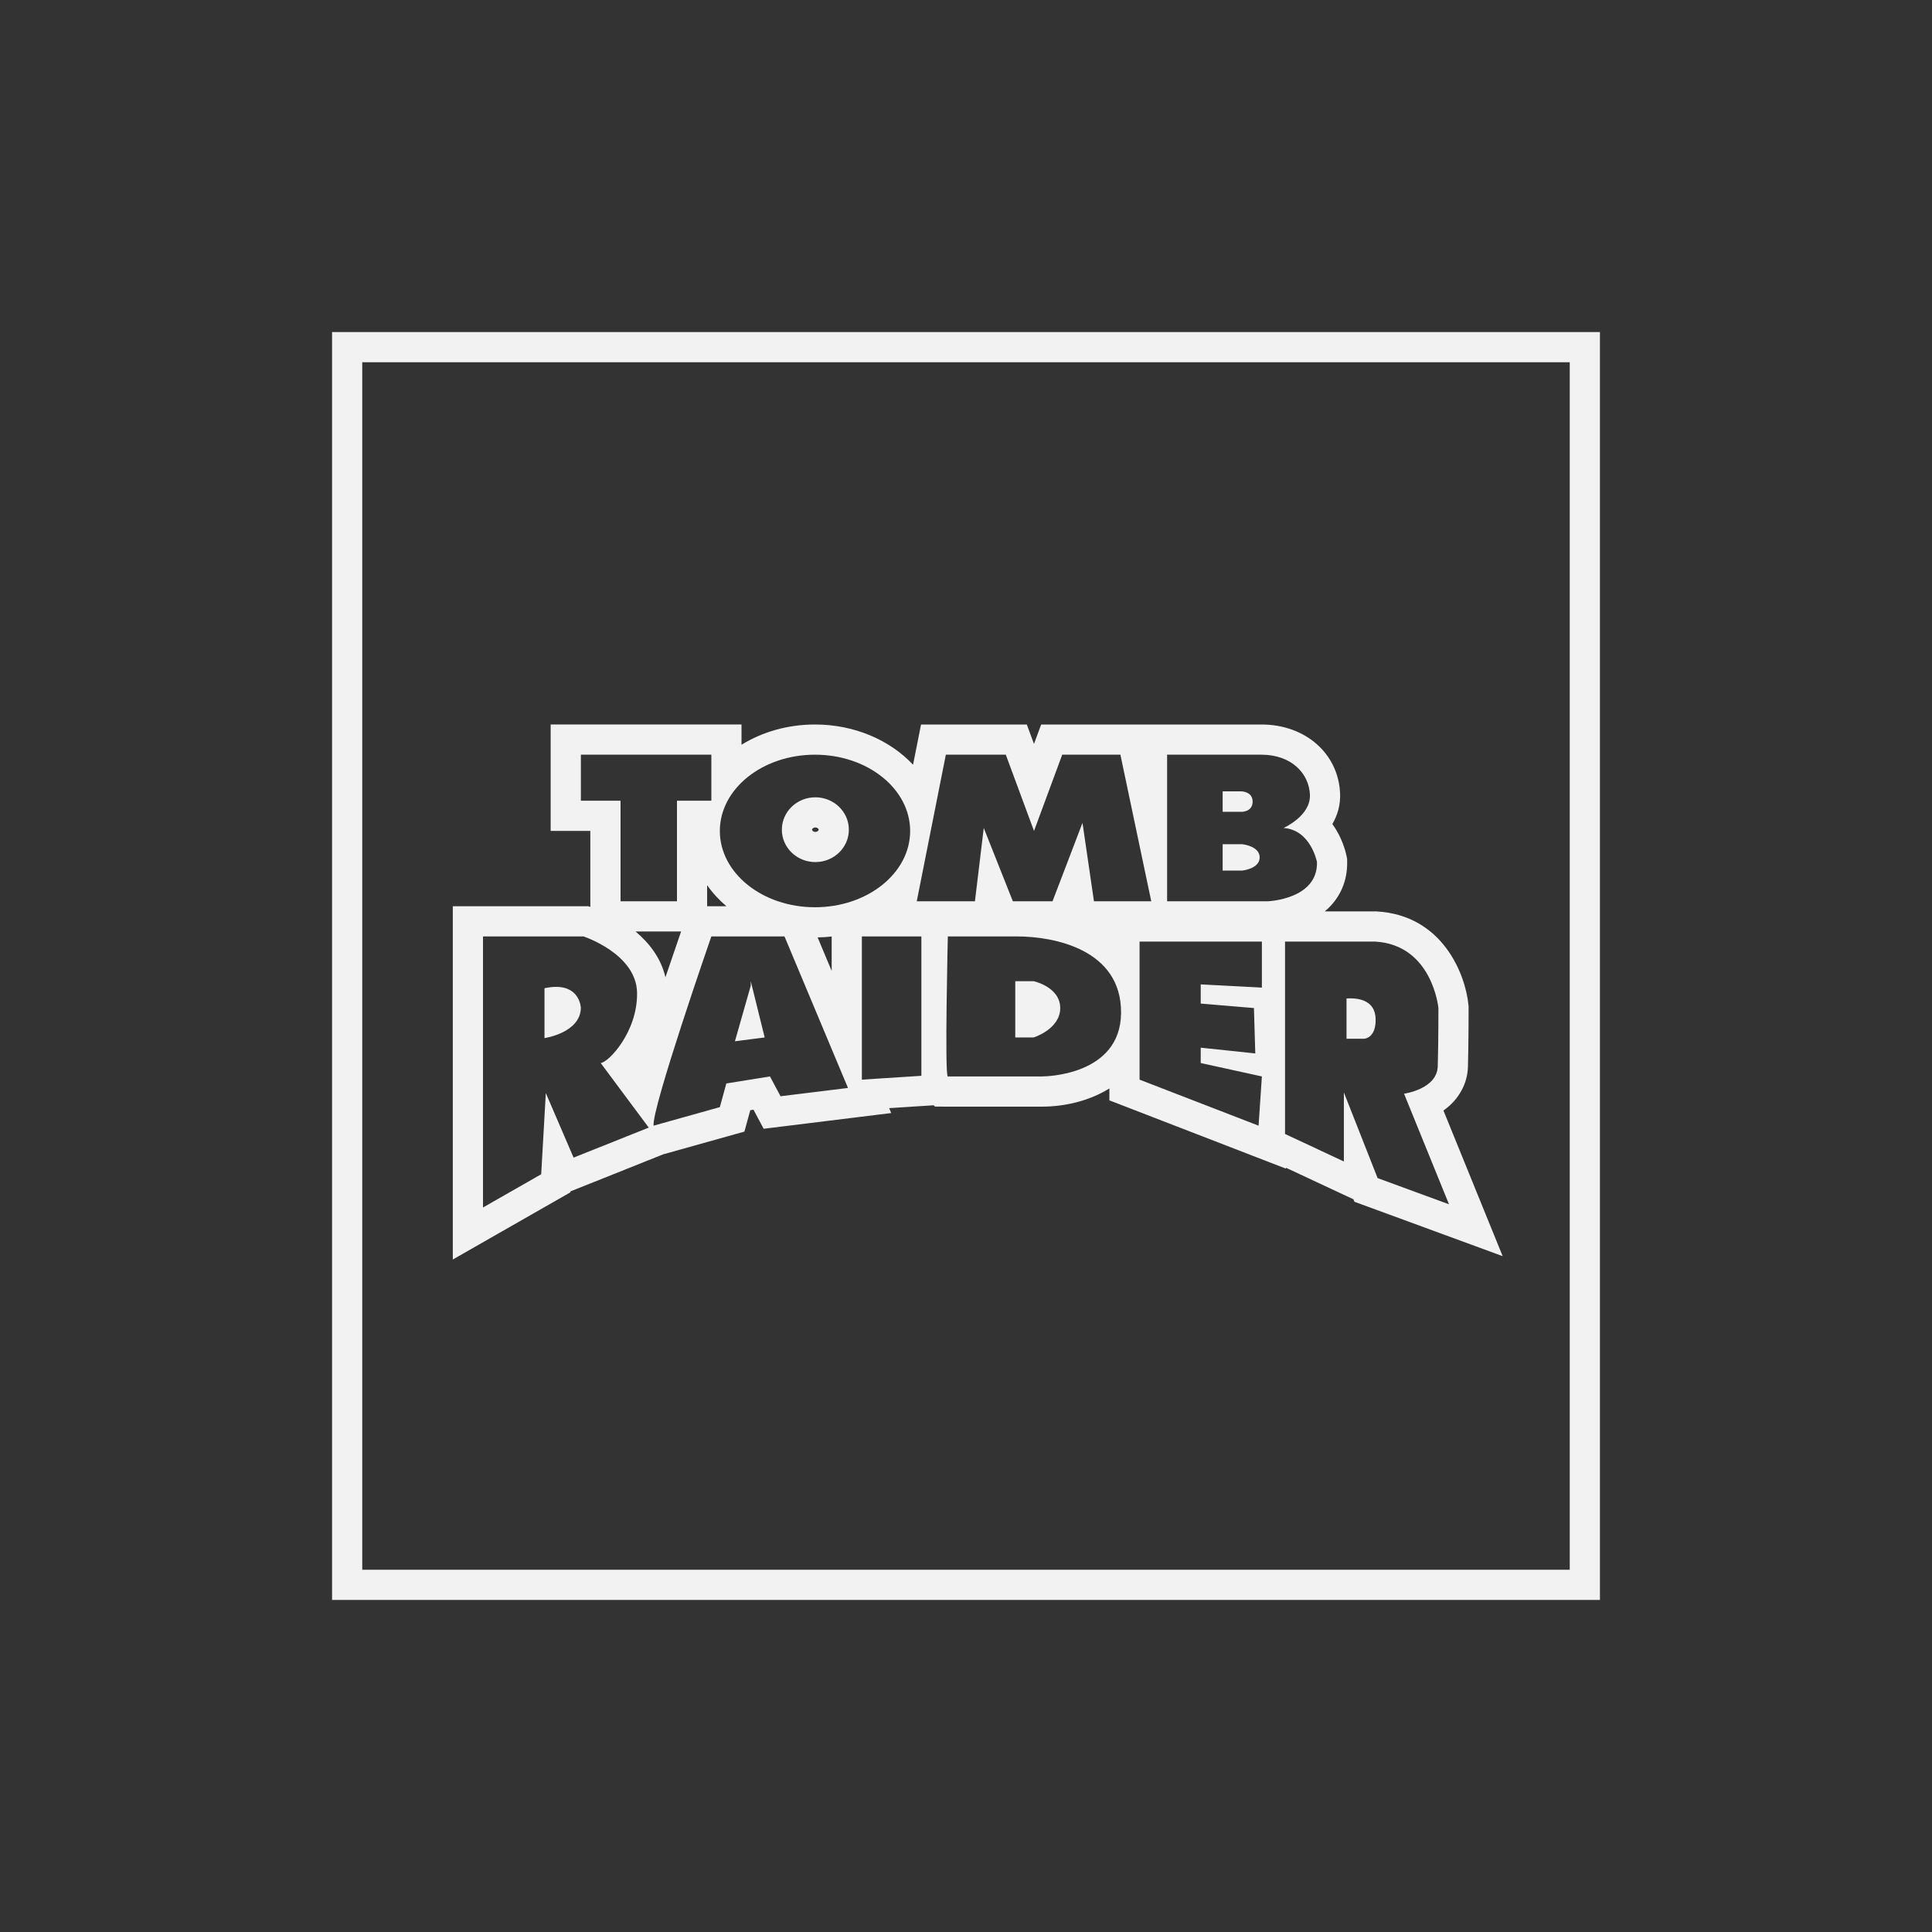<?xml version="1.0" encoding="UTF-8" standalone="no"?>
<svg
   xmlns:dc="http://purl.org/dc/elements/1.1/"
   xmlns:cc="http://creativecommons.org/ns#"
   xmlns:rdf="http://www.w3.org/1999/02/22-rdf-syntax-ns#"
   xmlns:svg="http://www.w3.org/2000/svg"
   xmlns="http://www.w3.org/2000/svg"
   viewBox="0 0 320 320"
   height="320"
   width="320"
   xml:space="preserve"
   version="1.1"
   id="svg2"><rect x="0" y="0" width="320" height="320" fill="#333333" stroke="none"/><defs
     id="defs6"><clipPath
       id="clipPath20"
       clipPathUnits="userSpaceOnUse"><path
         id="path22"
         d="M 0,256 256,256 256,0 0,0 0,256 Z" /></clipPath></defs><g
     transform="matrix(1.25,0,0,-1.25,0,320)"
     id="g10"><g
       transform="translate(212,212)"
       id="g12"><path
         id="path14"
         style="fill:#f2f2f2;fill-opacity:1;fill-rule:nonzero;stroke:none"
         d="m 0,0 -4,0 -160,0 -4,0 0,-4 0,-160 0,-4 4,0 160,0 4,0 0,4 0,160 0,4 z m -4,-164 -160,0 0,160 160,0 0,-160 z" /></g><g
       id="g16"><g
         clip-path="url(#clipPath20)"
         id="g18"><g
           transform="translate(108.341,131.787)"
           id="g24"><path
             id="path26"
             style="fill:#f2f2f2;fill-opacity:1;fill-rule:nonzero;stroke:none"
             d="m 0,0 c 0.629,0.011 1.25,0.052 1.86,0.122 l 0,-4.561 L 0,0 Z m -24.131,0.788 5.489,0 0.55,0 c -0.765,-2.209 -1.454,-4.226 -2.075,-6.069 -0.581,2.526 -2.143,4.545 -3.964,6.069 m 9.489,3.341 0,0.659 0,2.135 c 0.714,-1.021 1.575,-1.96 2.559,-2.794 l -2.003,0 -0.556,0 z m 14.34,9.854 c -0.272,0 -0.439,0.17 -0.439,0.291 0,0.122 0.167,0.292 0.439,0.292 0.272,0 0.439,-0.17 0.439,-0.292 0,-0.121 -0.167,-0.291 -0.439,-0.291 m 59.108,14.23 -12.499,0 -4,0 -2.191,0 -7.71,0 -2.785,0 -0.953,-2.575 -0.953,2.575 -2.785,0 -7.944,0 -3.284,0 -0.639,-3.221 -0.419,-2.11 c -3.045,3.246 -7.739,5.331 -12.995,5.331 -3.633,0 -6.998,-0.996 -9.735,-2.684 l 0,2.684 -4,0 -17.289,0 -4,0 0,-4 0,-6.098 0,-4 4,0 1.257,0 0,-9.327 0,-0.747 -0.27,0.088 -0.636,0 -13.317,0 -4,0 0,-4 0,-35.916 0,-6.891 5.984,3.419 7.71,4.404 1.885,1.077 0.008,0.124 1.9,0.76 9.959,3.981 0.419,0.168 8.594,2.406 2.181,0.609 0.599,2.185 0.179,0.652 0.422,0.067 0.056,-0.105 1.293,-2.423 2.725,0.336 8.936,1.101 5.241,0.646 -0.273,0.65 4.525,0.292 1.378,0.089 0.17,-0.175 1.7,-0.007 12.44,0 c 3.117,0 6.348,0.781 8.967,2.411 l 0,-1.576 2.556,-0.989 15.771,-6.099 5.069,-1.96 0.008,0.114 5.975,-2.791 2.967,-1.386 0.129,-0.329 1.687,-0.618 9.462,-3.473 8.489,-3.116 -3.406,8.377 -4.44,10.92 c 2.145,1.506 3.185,3.703 3.243,5.756 0.089,3.071 0.09,7.63 0.09,7.822 l 0,0.189 -0.017,0.186 C 85.855,-4.898 82.817,2.958 74.068,3.445 l -0.11,0.006 -0.112,0 -6.644,0 c 1.972,1.652 3.025,3.955 2.963,6.626 l -0.008,0.33 -0.062,0.324 c -0.056,0.295 -0.386,1.85 -1.356,3.476 -0.169,0.284 -0.349,0.555 -0.538,0.813 0.682,1.168 1.09,2.526 1.027,4.05 -0.22,5.298 -4.603,9.143 -10.422,9.143 m 0.059,-28.762 0,-6.099 -8.105,0.424 0,-2.541 7.053,-0.594 0.176,-6.014 -7.229,0.763 0,-2.033 8.105,-1.779 -0.439,-6.522 -15.769,6.099 0,18.296 16.208,0 m 11.214,-12.875 2.366,0 c 0,0 1.576,0.085 1.489,2.668 -0.078,2.293 -2.018,2.684 -3.372,2.684 -0.173,0 -0.335,-0.007 -0.483,-0.015 l 0,-5.337 m 3.767,12.875 c 7.622,-0.424 8.411,-8.81 8.411,-8.81 0,0 0,-4.658 -0.088,-7.708 -0.087,-3.049 -4.468,-3.641 -4.468,-3.641 l 5.958,-14.655 -9.462,3.473 -4.469,11.35 0,-9.148 -7.797,3.643 0,25.496 11.915,0 m -110.039,-12.79 c 0,0 4.731,0.677 4.818,3.98 0,0 -0.068,2.806 -3.281,2.806 -0.448,0 -0.958,-0.055 -1.537,-0.18 l 0,-6.606 m 5.169,13.468 c 0,0 7.008,-2.287 7.096,-7.455 0.088,-5.167 -3.767,-9.232 -4.819,-9.317 l 6.367,-8.556 -9.958,-3.98 -3.68,8.554 -0.613,-10.757 -7.71,-4.405 0,35.916 13.317,0 m 20.063,-13.892 3.942,0.509 -1.843,7.454 0,-0.594 -2.099,-7.369 m 6.57,13.892 8.411,-20.076 -8.937,-1.1 -1.401,2.625 -5.783,-0.932 -0.858,-3.134 -8.779,-2.456 c -0.262,2.287 7.652,25.073 7.652,25.073 l 9.695,0 m 18.136,0 0,-18.466 -7.885,-0.508 0,18.974 7.885,0 m 12.441,-13.383 2.443,0 c 0,0 3.514,1.1 3.514,3.895 0,2.796 -3.514,3.559 -3.514,3.559 l -2.443,0 0,-7.454 m 0.263,13.383 c 4.818,0 13.843,-1.694 13.755,-10.165 -0.086,-8.304 -10.108,-8.386 -10.502,-8.386 l -0.012,0 -12.44,0 c -0.438,0 0,18.551 0,18.551 l 9.199,0 m 13.667,24.084 4.089,-19.425 -7.593,0 -1.519,10.39 -3.971,-10.39 -5.257,0 -3.856,9.712 -1.168,-9.712 -7.709,0 3.854,19.425 7.944,0 3.738,-10.108 3.738,10.108 7.71,0 m -54.202,0 0,-6.098 -4.556,0 0,-13.327 -7.476,0 0,13.327 -5.257,0 0,6.098 17.289,0 M -0.302,9.983 c 2.451,0 4.439,1.921 4.439,4.291 0,2.371 -1.988,4.292 -4.439,4.292 -2.451,0 -4.439,-1.921 -4.439,-4.292 0,-2.37 1.988,-4.291 4.439,-4.291 m -0.049,14.23 c 6.964,0 12.609,-4.525 12.609,-10.108 0,-5.583 -5.645,-10.108 -12.609,-10.108 -6.963,0 -12.608,4.525 -12.608,10.108 0,5.583 5.645,10.108 12.608,10.108 m 54.018,-15.359 2.57,0 c 0,0 2.336,0.225 2.336,1.75 0,1.525 -2.336,1.75 -2.336,1.75 l -2.57,0 0,-3.5 m 0,7.792 2.57,0 c 0,0 1.401,0 1.401,1.355 0,1.356 -1.518,1.356 -1.518,1.356 l -2.453,0 0,-2.711 m 5.139,7.567 c 3.972,0 6.309,-2.484 6.425,-5.308 C 65.348,16.082 61.727,14.5 61.727,14.5 65.348,14.274 66.166,9.983 66.166,9.983 66.283,5.013 59.625,4.788 59.625,4.788 l -13.318,0 0,19.425 12.499,0" /></g></g></g></g></svg>